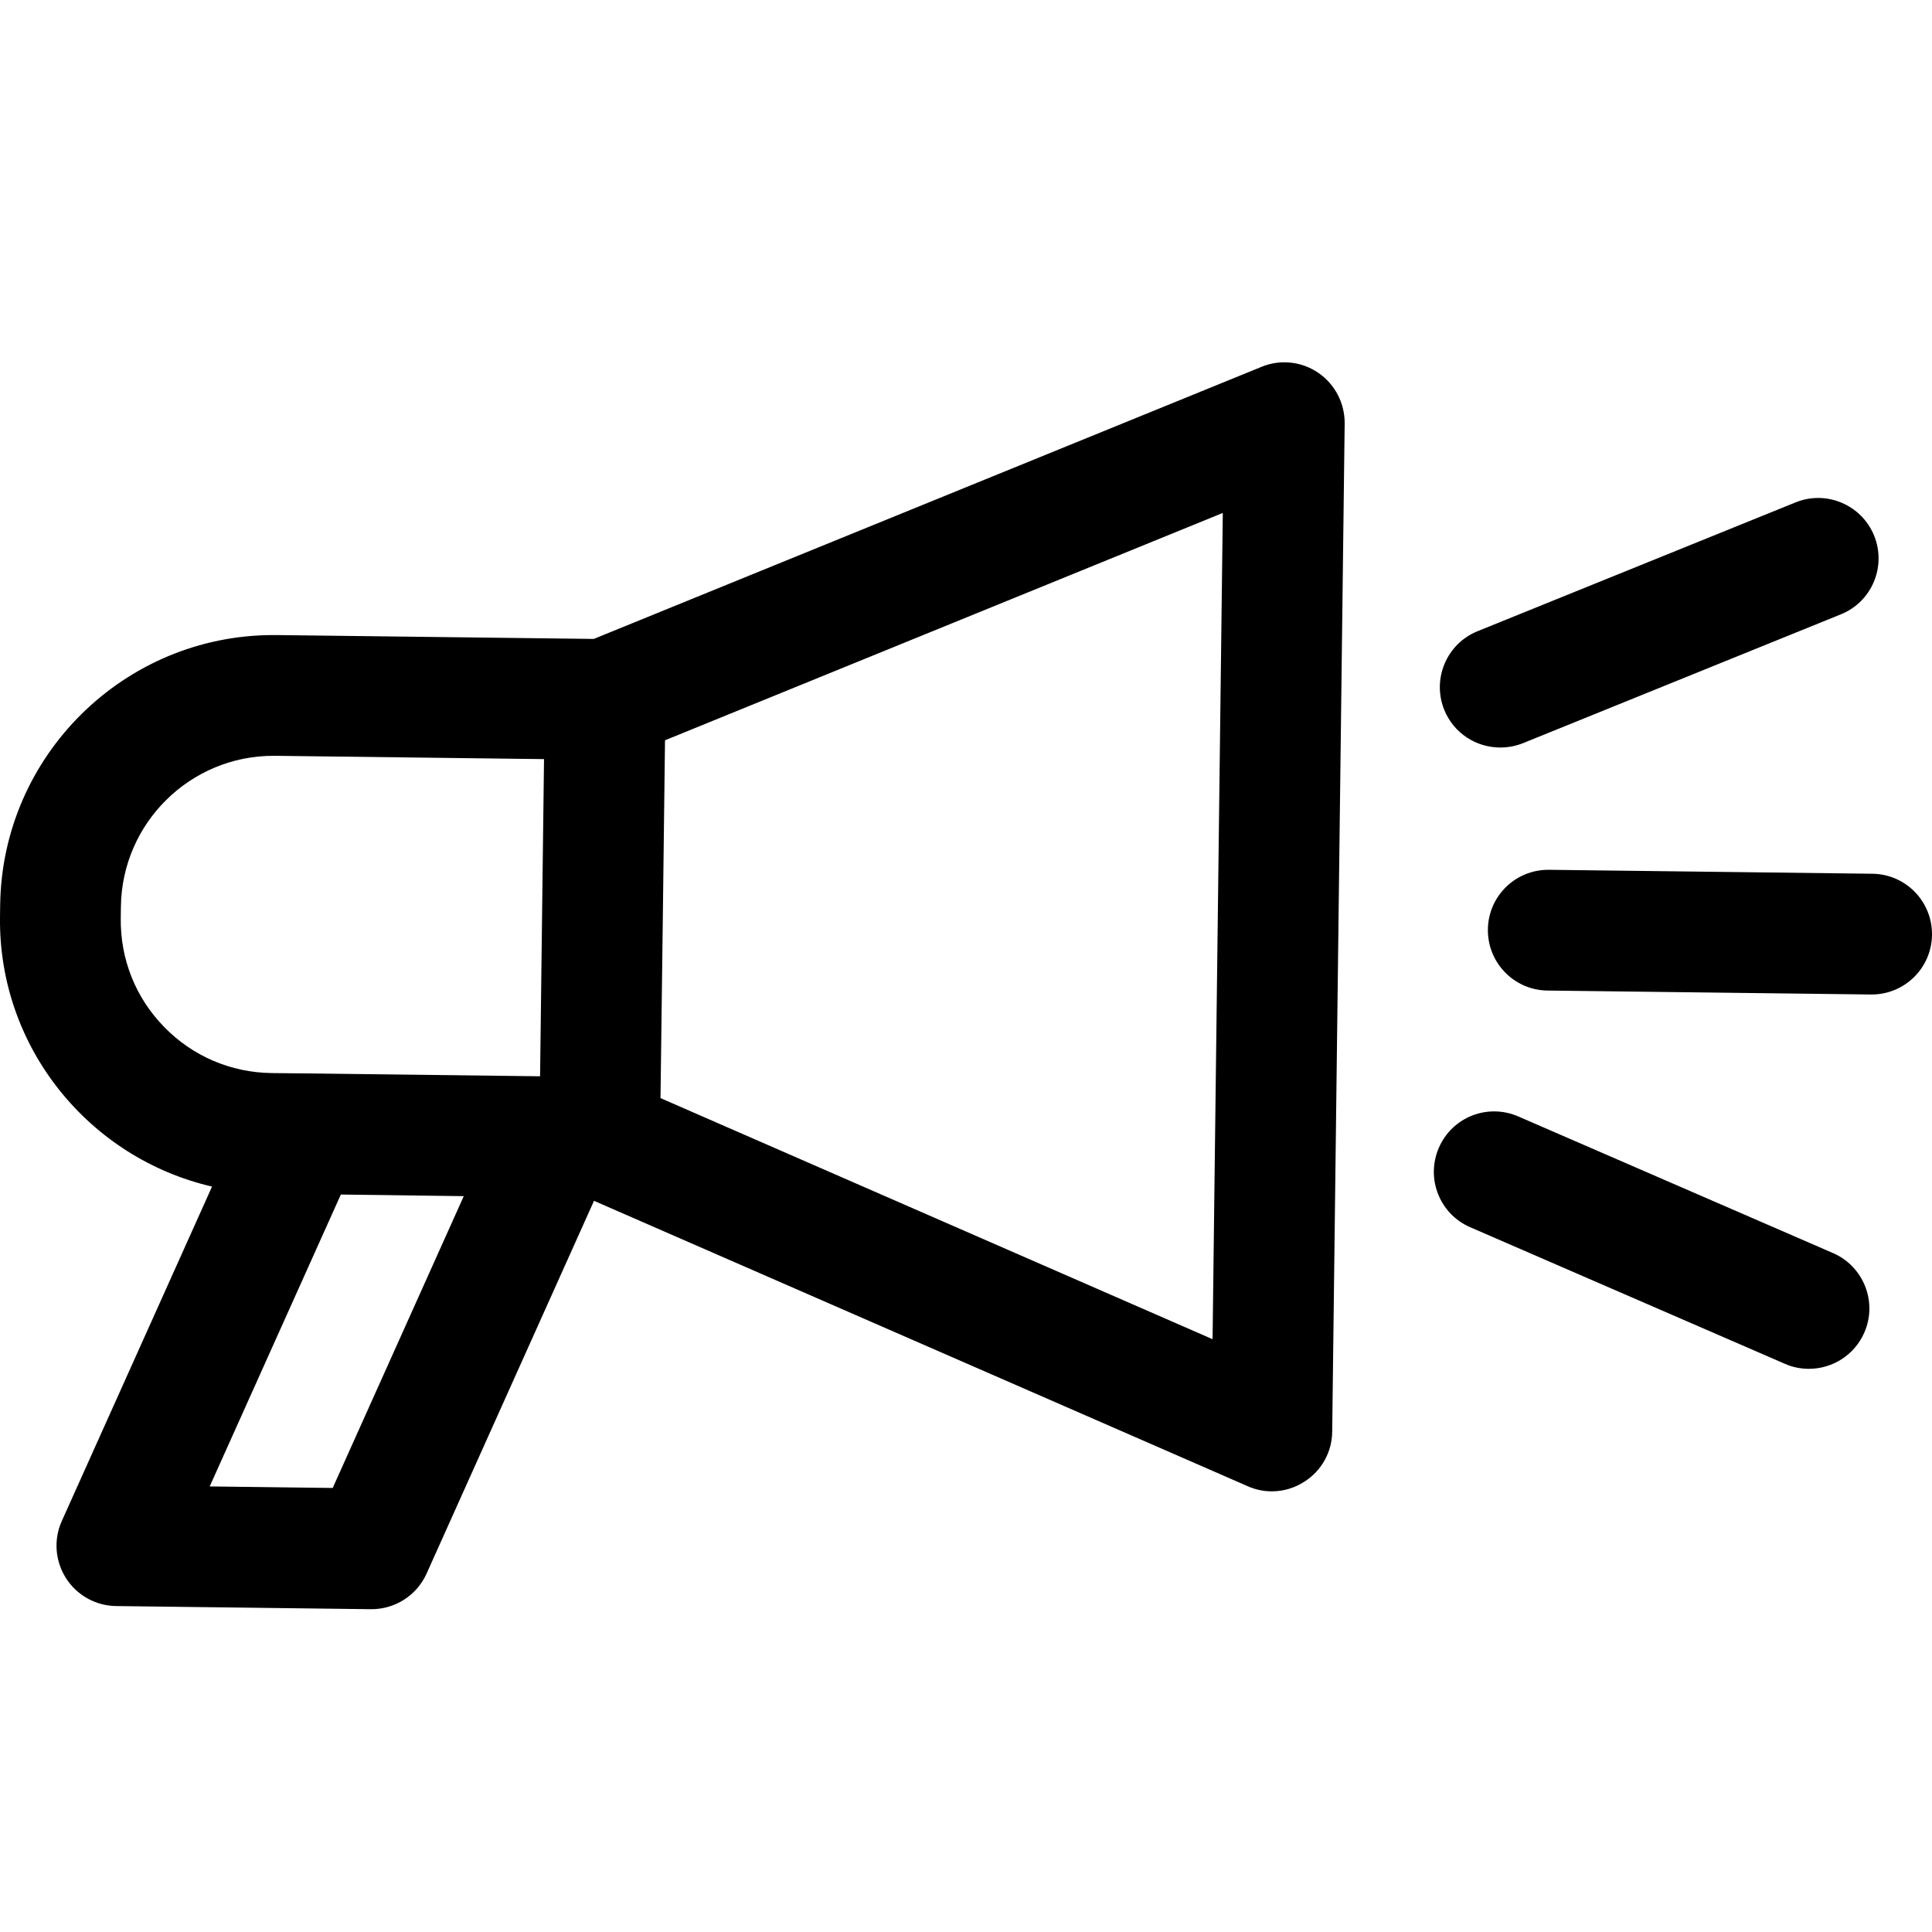 <svg width="24" height="24" viewBox="0 0 24 24" fill="none" xmlns="http://www.w3.org/2000/svg">
<path fill-rule="evenodd" clip-rule="evenodd" d="M8.205 13.641L15.063 16.636L15.19 6.372L8.261 9.196L8.234 11.386L8.205 13.641ZM2.605 18.465L4.133 18.484L5.761 14.859L4.234 14.839L2.605 18.465ZM1.502 11.262L1.5 11.408C1.494 11.917 1.685 12.395 2.039 12.757C2.392 13.12 2.866 13.323 3.373 13.33L3.749 13.334H3.751H3.761L6.709 13.37L6.734 11.362L6.758 9.43L3.421 9.389H3.396C2.362 9.389 1.515 10.224 1.502 11.262ZM15.671 4.557C15.903 4.461 16.168 4.489 16.376 4.631C16.583 4.773 16.706 5.008 16.704 5.26L16.549 17.785C16.547 18.036 16.418 18.269 16.205 18.405C16.082 18.485 15.941 18.526 15.799 18.526C15.698 18.526 15.595 18.505 15.499 18.462L7.379 14.917L5.299 19.548C5.178 19.817 4.91 19.99 4.615 19.99H4.606L1.443 19.951C1.19 19.948 0.956 19.818 0.82 19.605C0.684 19.392 0.664 19.124 0.768 18.894L2.634 14.74C1.111 14.388 -0.02 13.015 0 11.392L0.002 11.245C0.025 9.385 1.545 7.889 3.396 7.889H3.44L7.376 7.937L15.671 4.557ZM19.243 10.805L23.26 10.854C23.674 10.859 24.005 11.199 24 11.614C23.995 12.025 23.66 12.354 23.25 12.354H23.241L19.223 12.305C18.809 12.3 18.478 11.96 18.483 11.545C18.488 11.134 18.823 10.805 19.233 10.805H19.243ZM18.637 9.286C18.73 9.286 18.826 9.269 18.919 9.232L22.869 7.631C23.252 7.476 23.437 7.039 23.281 6.654C23.125 6.271 22.687 6.085 22.305 6.241L18.355 7.841C17.971 7.996 17.786 8.434 17.941 8.818C18.059 9.11 18.34 9.286 18.637 9.286ZM18.861 13.869L22.77 15.566C23.15 15.731 23.325 16.173 23.16 16.552C23.037 16.835 22.761 17.004 22.471 17.004C22.371 17.004 22.27 16.985 22.173 16.942L18.263 15.245C17.883 15.08 17.709 14.639 17.874 14.258C18.038 13.878 18.478 13.703 18.861 13.869Z" fill="black"/>
</svg>
